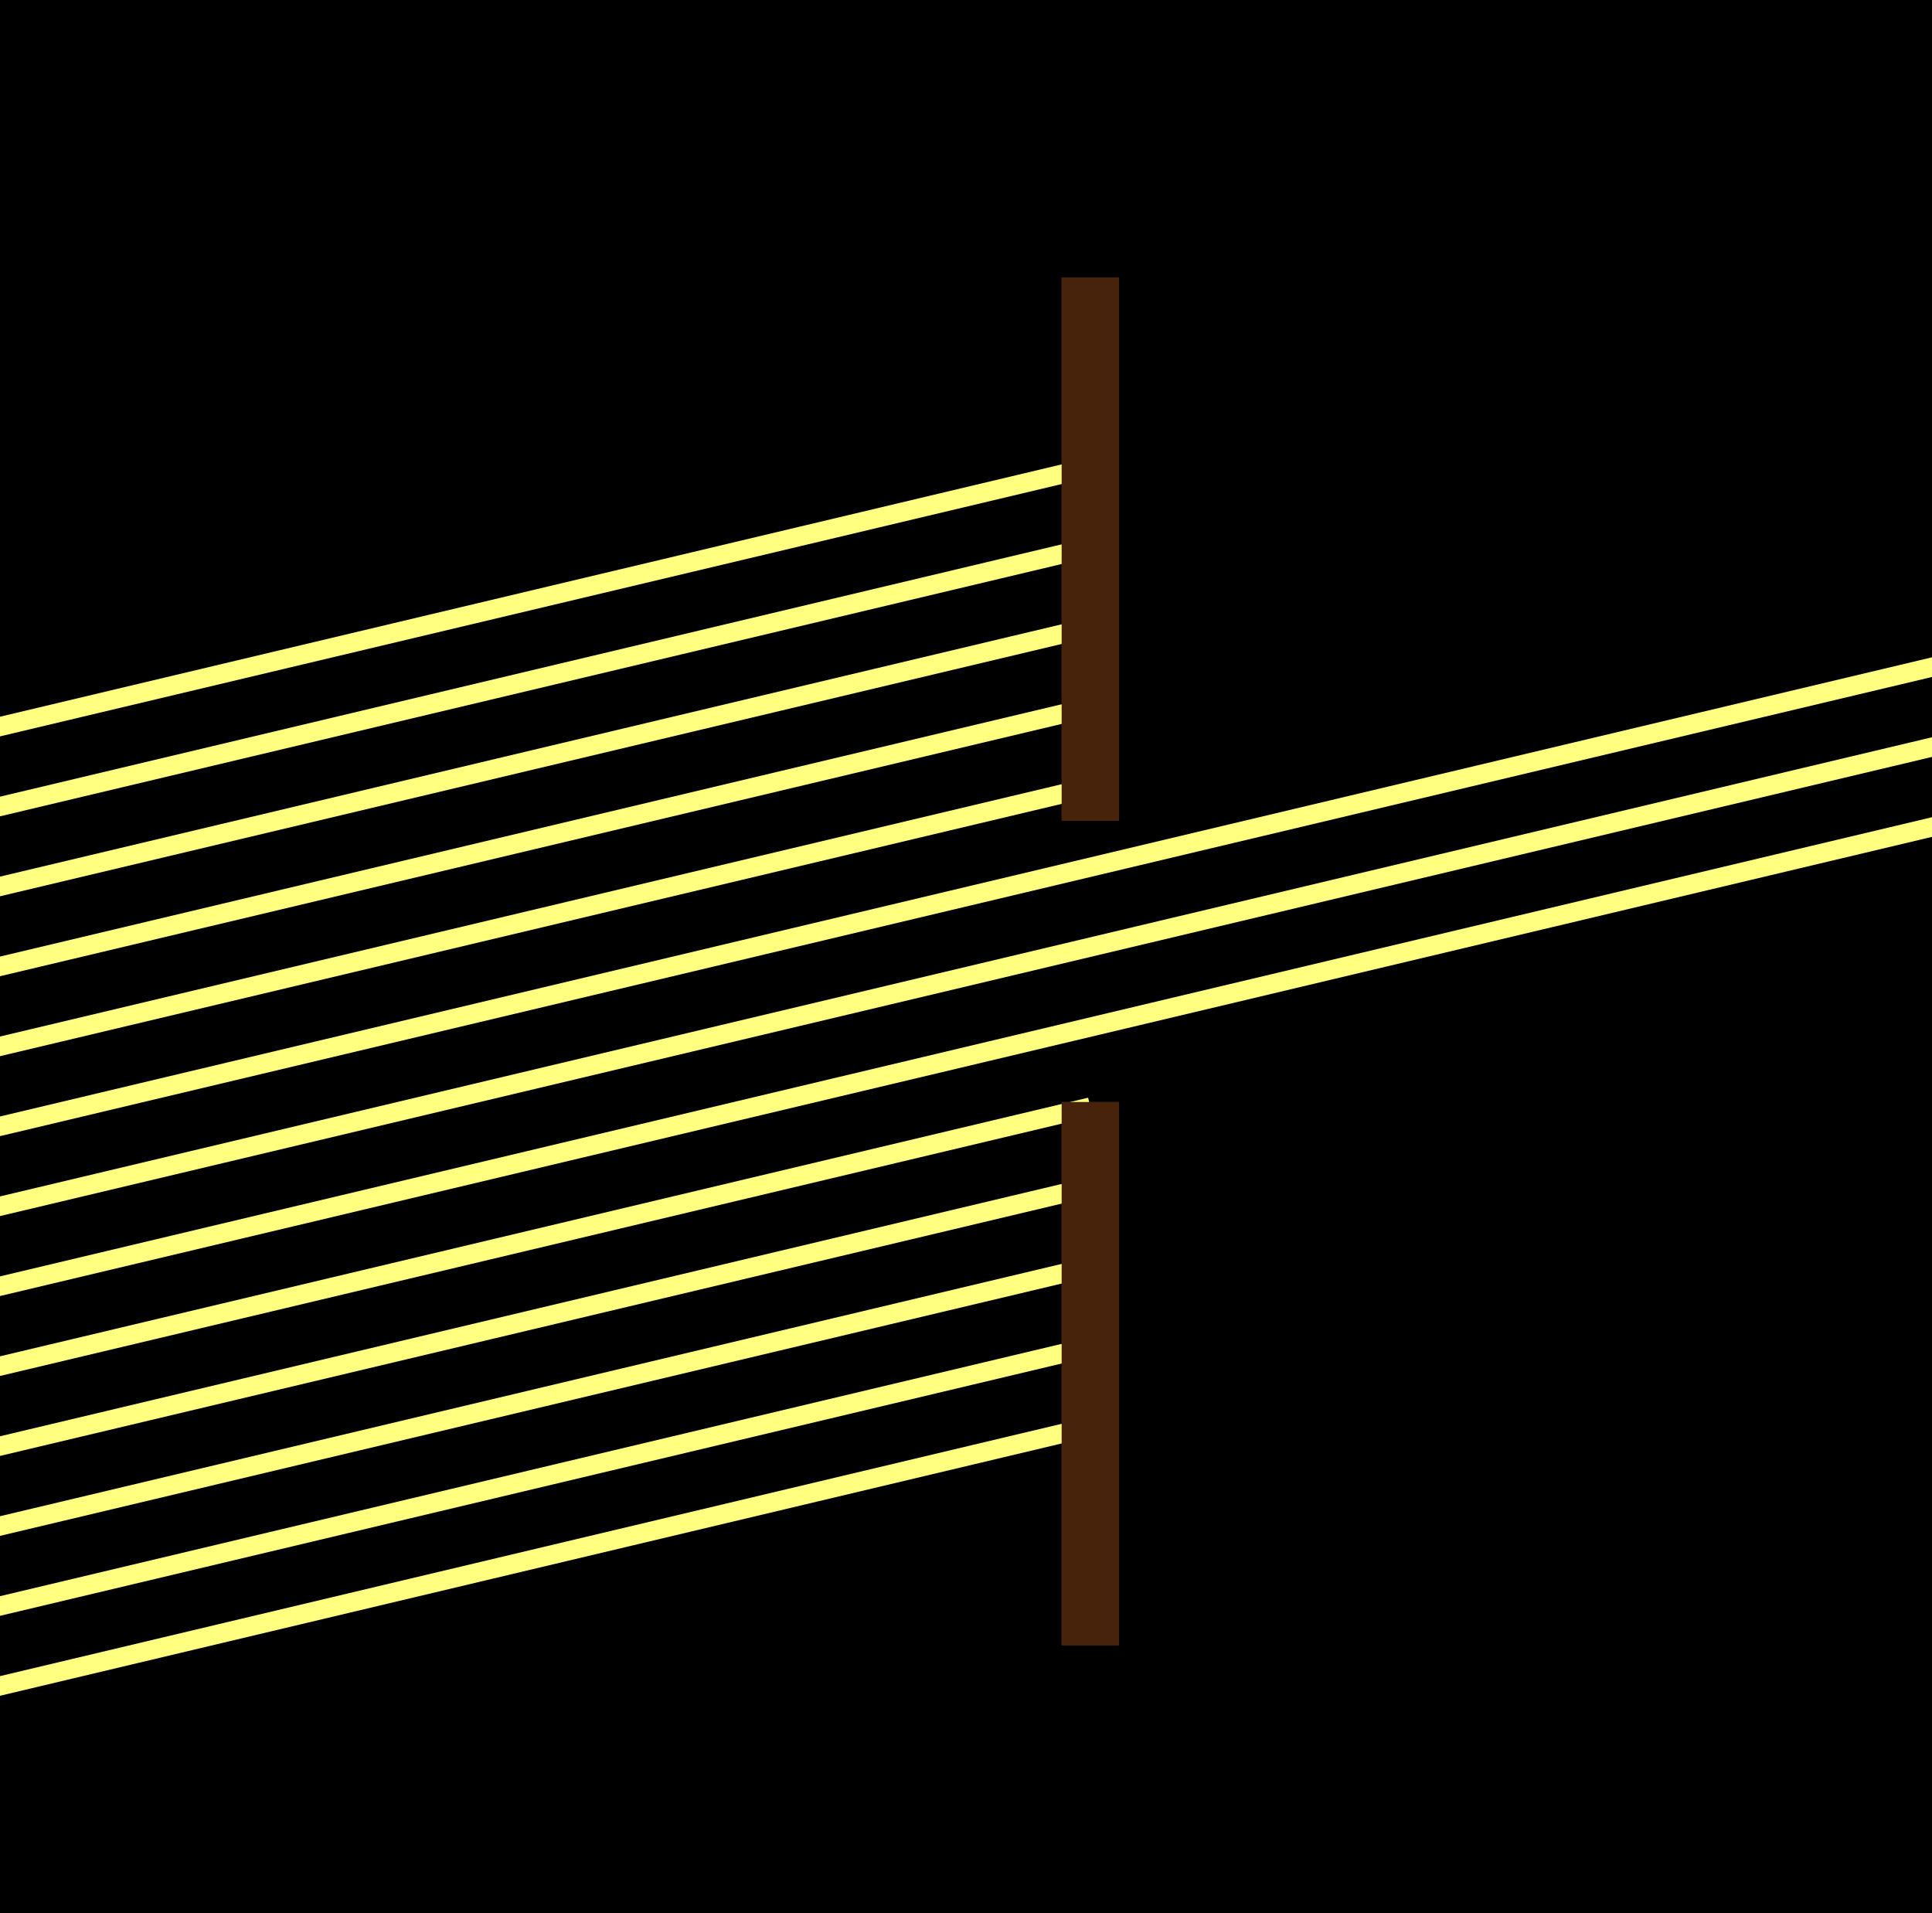 <svg version="1.1" xmlns="http://www.w3.org/2000/svg" xmlns:xlink="http://www.w3.org/1999/xlink" width="101" height="100"><defs/><g><rect fill="black" stroke="none" x="0" y="0" width="101" height="100"/><g/><path fill="none" stroke="rgb(0,255,0)" paint-order="fill stroke markers" d=" M -59.554 50.038 L -47.554 100.538" stroke-miterlimit="10" stroke-width="4" stroke-dasharray=""/><path fill="none" stroke="rgb(128,128,128)" paint-order="fill stroke markers" d=" M -61.5 50.5 L -49.5 101" stroke-opacity="255" stroke-miterlimit="10" stroke-width="2" stroke-dasharray=""/><path fill="none" stroke="rgb(70,35,10)" paint-order="fill stroke markers" d=" M 57 14.5 L 57 42.9" stroke-miterlimit="10" stroke-width="3" stroke-dasharray=""/><path fill="none" stroke="rgb(70,35,10)" paint-order="fill stroke markers" d=" M 57 86 L 57 57.6" stroke-miterlimit="10" stroke-width="3" stroke-dasharray=""/><path fill="none" stroke="rgb(255,255,128)" paint-order="fill stroke markers" d=" M -61.03 52.478 L 57 24.431" stroke-miterlimit="10" stroke-dasharray=""/><path fill="none" stroke="rgb(255,255,128)" paint-order="fill stroke markers" d=" M -60.09 56.433 L 57 28.61" stroke-miterlimit="10" stroke-dasharray=""/><path fill="none" stroke="rgb(255,255,128)" paint-order="fill stroke markers" d=" M -59.15 60.389 L 57 32.789" stroke-miterlimit="10" stroke-dasharray=""/><path fill="none" stroke="rgb(255,255,128)" paint-order="fill stroke markers" d=" M -58.21 64.344 L 57 36.968" stroke-miterlimit="10" stroke-dasharray=""/><path fill="none" stroke="rgb(255,255,128)" paint-order="fill stroke markers" d=" M -57.27 68.3 L 57 41.147" stroke-miterlimit="10" stroke-dasharray=""/><path fill="none" stroke="rgb(255,255,128)" paint-order="fill stroke markers" d=" M -56.33 72.256 L 2360.304 -501.994" stroke-miterlimit="10" stroke-dasharray=""/><path fill="none" stroke="rgb(255,255,128)" paint-order="fill stroke markers" d=" M -55.39 76.211 L 2366.007 -499.17" stroke-miterlimit="10" stroke-dasharray=""/><path fill="none" stroke="rgb(255,255,128)" paint-order="fill stroke markers" d=" M -54.45 80.167 L 2371.71 -496.347" stroke-miterlimit="10" stroke-dasharray=""/><path fill="none" stroke="rgb(255,255,128)" paint-order="fill stroke markers" d=" M -53.511 84.122 L 57 57.862" stroke-miterlimit="10" stroke-dasharray=""/><path fill="none" stroke="rgb(255,255,128)" paint-order="fill stroke markers" d=" M -52.571 88.078 L 57 62.041" stroke-miterlimit="10" stroke-dasharray=""/><path fill="none" stroke="rgb(255,255,128)" paint-order="fill stroke markers" d=" M -51.631 92.033 L 57 66.22" stroke-miterlimit="10" stroke-dasharray=""/><path fill="none" stroke="rgb(255,255,128)" paint-order="fill stroke markers" d=" M -50.691 95.989 L 57 70.399" stroke-miterlimit="10" stroke-dasharray=""/><path fill="none" stroke="rgb(255,255,128)" paint-order="fill stroke markers" d=" M -49.751 99.944 L 57 74.578" stroke-miterlimit="10" stroke-dasharray=""/><path fill="none" stroke="rgb(0,255,0)" paint-order="fill stroke markers" d=" M -59.554 50.038 L -47.554 100.538" stroke-miterlimit="10" stroke-width="4" stroke-dasharray=""/><path fill="none" stroke="rgb(128,128,128)" paint-order="fill stroke markers" d=" M -61.5 50.5 L -49.5 101" stroke-opacity="255" stroke-miterlimit="10" stroke-width="2" stroke-dasharray=""/><path fill="none" stroke="rgb(70,35,10)" paint-order="fill stroke markers" d=" M 57 14.5 L 57 42.9" stroke-miterlimit="10" stroke-width="3" stroke-dasharray=""/><path fill="none" stroke="rgb(70,35,10)" paint-order="fill stroke markers" d=" M 57 86 L 57 57.6" stroke-miterlimit="10" stroke-width="3" stroke-dasharray=""/></g></svg>